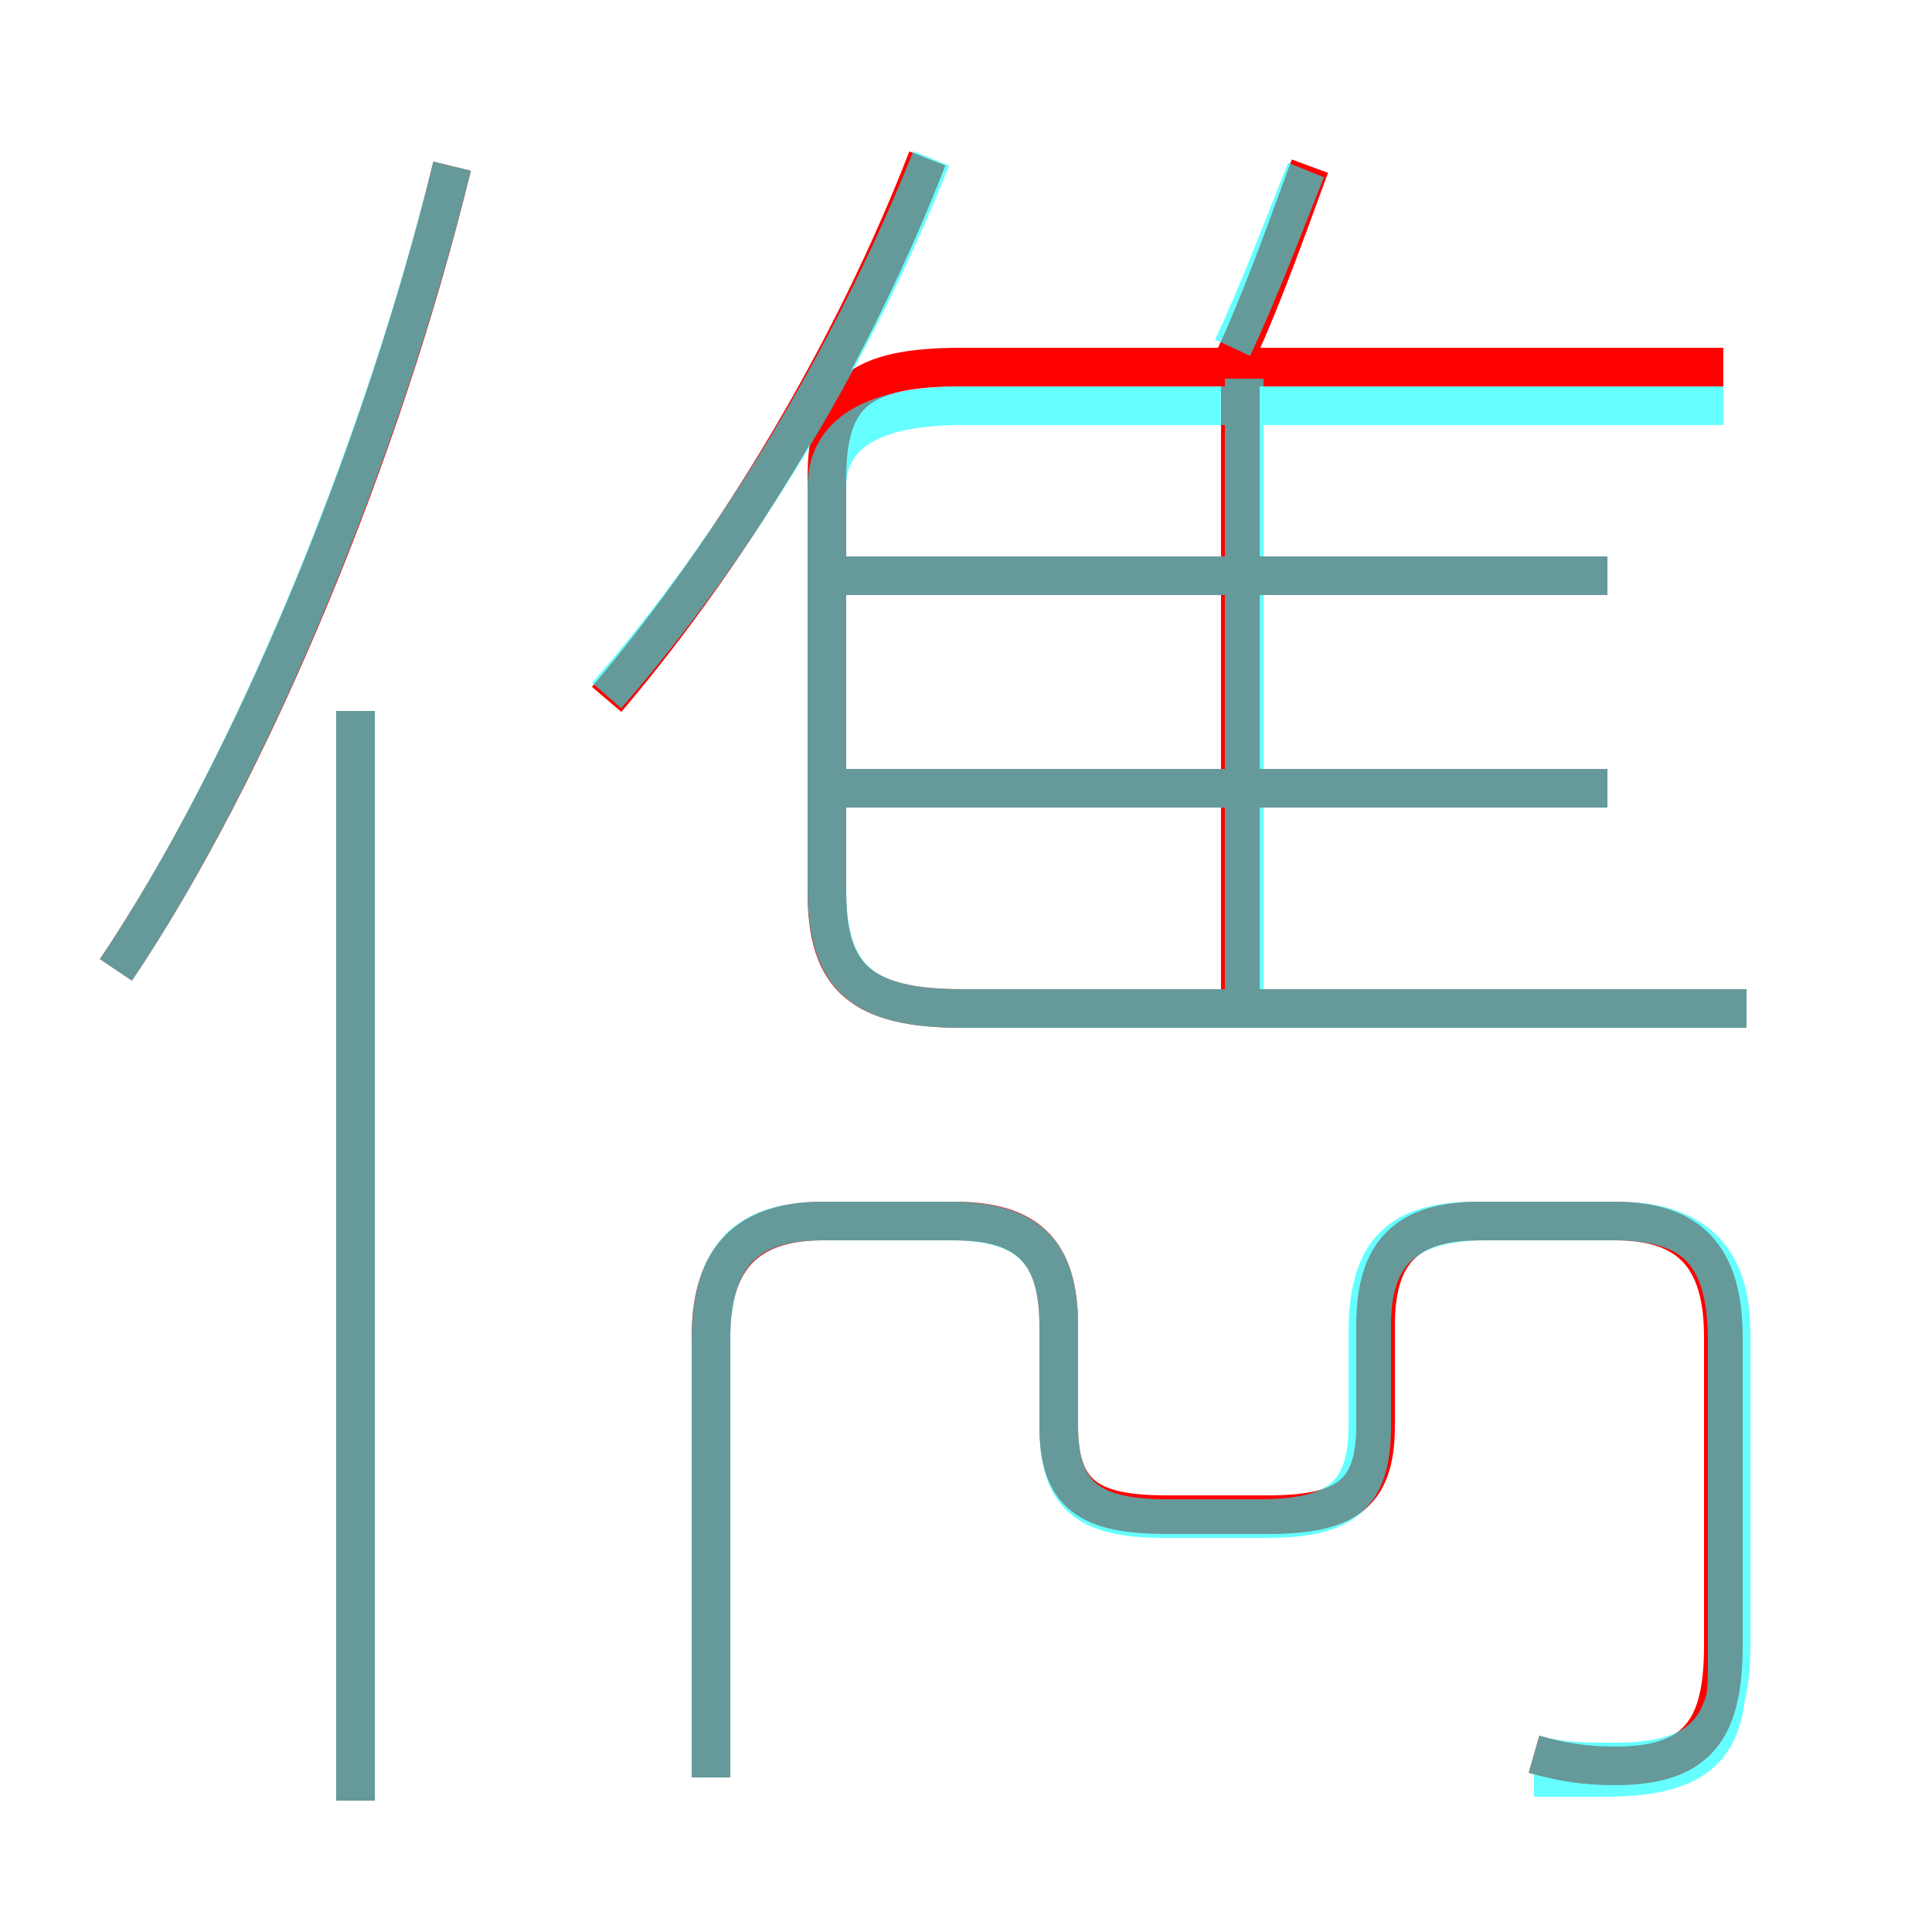 <?xml version='1.0' encoding='utf8'?>
<svg viewBox="0.0 -6.0 50.0 50.0" version="1.1" xmlns="http://www.w3.org/2000/svg">
<rect x="0.0" y="-6.0" width="50.0" height="50.0" fill="#333333" stroke="none"/>
<rect x="-1000" y="-1000" width="2000" height="2000" stroke="white" fill="white"/>
<g style="fill:none;stroke:rgba(255, 0, 0, 1);  stroke-width:1"><path d="M 45.2 -17.9 L 24.9 -17.9 C 22.3 -17.9 21.4 -18.7 21.4 -20.9 L 21.4 -31.6 C 21.4 -33.8 22.2 -34.5 24.9 -34.5 L 44.6 -34.5 M 9.2 2.6 L 9.2 -25.6 M 39.7 1.4 C 40.4 1.6 41.0 1.7 41.8 1.7 C 43.9 1.7 44.6 0.8 44.6 -1.4 L 44.6 -9.4 C 44.6 -11.5 43.7 -12.4 41.8 -12.4 L 38.3 -12.4 C 36.4 -12.4 35.6 -11.6 35.6 -9.7 L 35.6 -7.1 C 35.6 -5.3 34.8 -4.8 32.8 -4.8 L 30.2 -4.8 C 28.2 -4.8 27.4 -5.3 27.4 -7.1 L 27.4 -9.7 C 27.4 -11.6 26.6 -12.4 24.7 -12.4 L 21.3 -12.4 C 19.4 -12.4 18.4 -11.5 18.4 -9.4 L 18.4 2.0 M 3.0 -18.9 C 6.5 -24.1 9.9 -32.3 11.7 -39.7 M 15.7 -25.9 C 19.1 -29.9 22.1 -35.0 24.0 -39.9 M 41.6 -23.6 L 21.7 -23.6 M 32.1 -18.1 L 32.1 -34.0 M 41.6 -29.1 L 21.7 -29.1 M 31.6 -34.0 C 32.5 -35.8 33.2 -37.8 33.9 -39.7" transform="translate(0.0 38.0)" />
</g>
<g style="fill:none;stroke:rgba(0, 255, 255, 0.6);  stroke-width:1">
<path d="M 18.4 2.0 L 18.4 -9.3 C 18.4 -11.6 19.4 -12.4 21.3 -12.4 L 24.6 -12.4 C 26.6 -12.4 27.4 -11.6 27.4 -9.7 L 27.4 -7.1 C 27.4 -5.3 28.2 -4.7 30.2 -4.7 L 32.8 -4.7 C 34.8 -4.7 35.5 -5.3 35.5 -7.1 L 35.5 -9.7 C 35.5 -11.6 36.4 -12.4 38.5 -12.4 L 41.8 -12.4 C 43.8 -12.4 44.7 -11.6 44.7 -9.3 L 44.7 -0.8 C 44.7 1.2 44.0 2.0 41.5 2.0 L 39.7 2.0 M 9.2 2.6 L 9.2 -25.6 M 3.0 -18.9 C 6.5 -24.1 9.9 -32.4 11.7 -39.7 M 39.7 1.4 C 40.4 1.6 41.0 1.6 41.8 1.6 C 44.0 1.6 44.8 0.8 44.8 -1.4 L 44.8 -9.5 C 44.8 -11.6 43.7 -12.4 41.8 -12.4 L 38.2 -12.4 C 36.2 -12.4 35.4 -11.6 35.4 -9.5 L 35.4 -7.1 C 35.4 -5.3 34.6 -4.7 32.6 -4.7 L 30.1 -4.7 C 28.1 -4.7 27.4 -5.3 27.4 -7.1 L 27.4 -9.7 C 27.4 -11.6 26.6 -12.4 24.6 -12.4 L 21.3 -12.4 C 19.4 -12.4 18.4 -11.6 18.4 -9.3 L 18.4 2.0 M 41.6 -23.6 L 21.4 -23.6 M 32.2 -18.4 L 32.2 -34.2 M 41.6 -29.1 L 21.4 -29.1 M 45.2 -17.9 L 24.9 -17.9 C 22.3 -17.9 21.4 -18.7 21.4 -21.0 L 21.4 -31.4 C 21.4 -32.6 22.3 -33.5 24.9 -33.5 L 44.6 -33.5 M 15.7 -26.0 C 19.1 -29.9 22.1 -34.9 24.1 -39.9 M 31.9 -35.0 C 32.6 -36.5 33.2 -38.1 33.8 -39.6" transform="translate(0.0 38.0)" />
</g>
</svg>